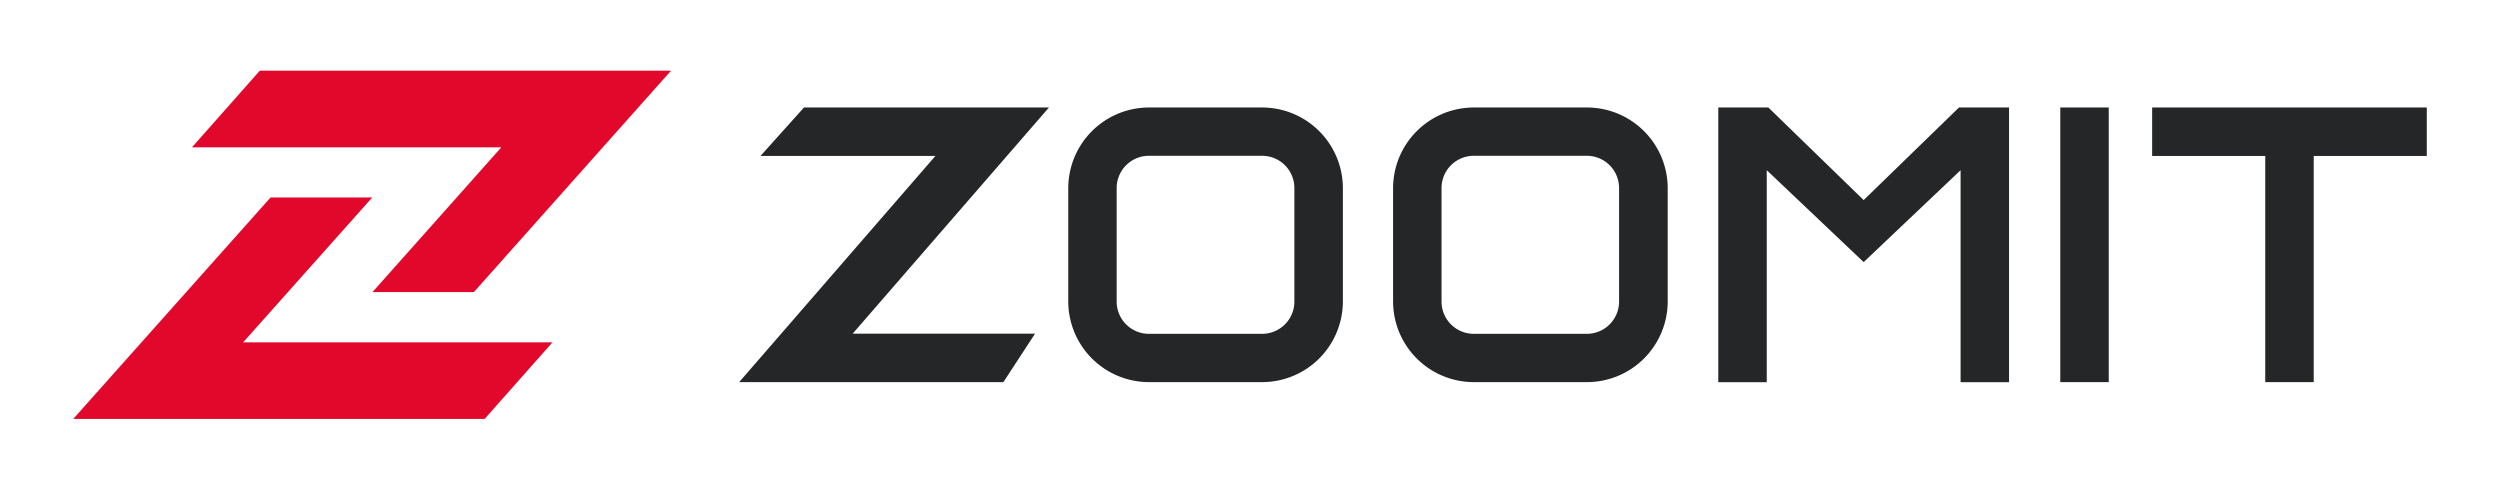 <svg xmlns="http://www.w3.org/2000/svg" viewBox="0 0 449.33 88"><defs><style>.cls-1{fill:none;}.cls-2{fill:#e1082c;}.cls-3{fill:#252627;}</style></defs><title>Zoomit Logo En</title><g id="Layer_2" data-name="Layer 2"><g id="Layer_1-2" data-name="Layer 1"><rect class="cls-1" width="449.33" height="88"/><path class="cls-2" d="M46.72,12.7h73.85a0,0,0,0,1,0,.05L85.18,52.49H67a0,0,0,0,1,0-.05L90.06,26.53a0,0,0,0,0,0-.05H34.5L46.69,12.71h0"/><polygon class="cls-2" points="87.1 75.3 13.16 75.3 48.63 35.49 66.91 35.49 43.7 61.53 99.3 61.53 87.1 75.3"/><polygon class="cls-3" points="168.12 28.03 136.68 28.03 144.5 19.32 188.53 19.32 153.25 59.97 186.03 59.97 180.34 68.68 132.85 68.68 168.12 28.03"/><path class="cls-3" d="M206.51,68.68A14.52,14.52,0,0,1,192,54.16V33.84a14.52,14.52,0,0,1,14.52-14.52h20.32a14.52,14.52,0,0,1,14.52,14.52V54.16a14.52,14.52,0,0,1-14.52,14.52Zm-5.81-14.52A5.8,5.8,0,0,0,206.51,60h20.32a5.8,5.8,0,0,0,5.81-5.81V33.84A5.8,5.8,0,0,0,226.84,28H206.51a5.8,5.8,0,0,0-5.81,5.81Z"/><path class="cls-3" d="M264.9,68.68a14.52,14.52,0,0,1-14.52-14.52V33.84A14.52,14.52,0,0,1,264.9,19.32h20.32a14.52,14.52,0,0,1,14.52,14.52V54.16a14.52,14.52,0,0,1-14.52,14.52Zm-5.81-14.52A5.8,5.8,0,0,0,264.9,60h20.32A5.8,5.8,0,0,0,291,54.16V33.84A5.8,5.8,0,0,0,285.22,28H264.9a5.8,5.8,0,0,0-5.81,5.81Z"/><rect class="cls-3" x="370.3" y="19.32" width="8.71" height="49.36"/><polygon class="cls-3" points="415.85 28.03 415.85 68.68 407.14 68.68 407.14 28.03 386.81 28.03 386.81 19.32 436.17 19.32 436.17 28.03 415.85 28.03"/><polygon class="cls-3" points="352.09 19.32 334.96 35.96 317.83 19.32 308.83 19.32 308.83 68.69 317.54 68.69 317.54 30.59 334.96 47.11 352.38 30.59 352.38 68.69 361.09 68.69 361.09 19.32 352.09 19.32"/></g></g></svg>